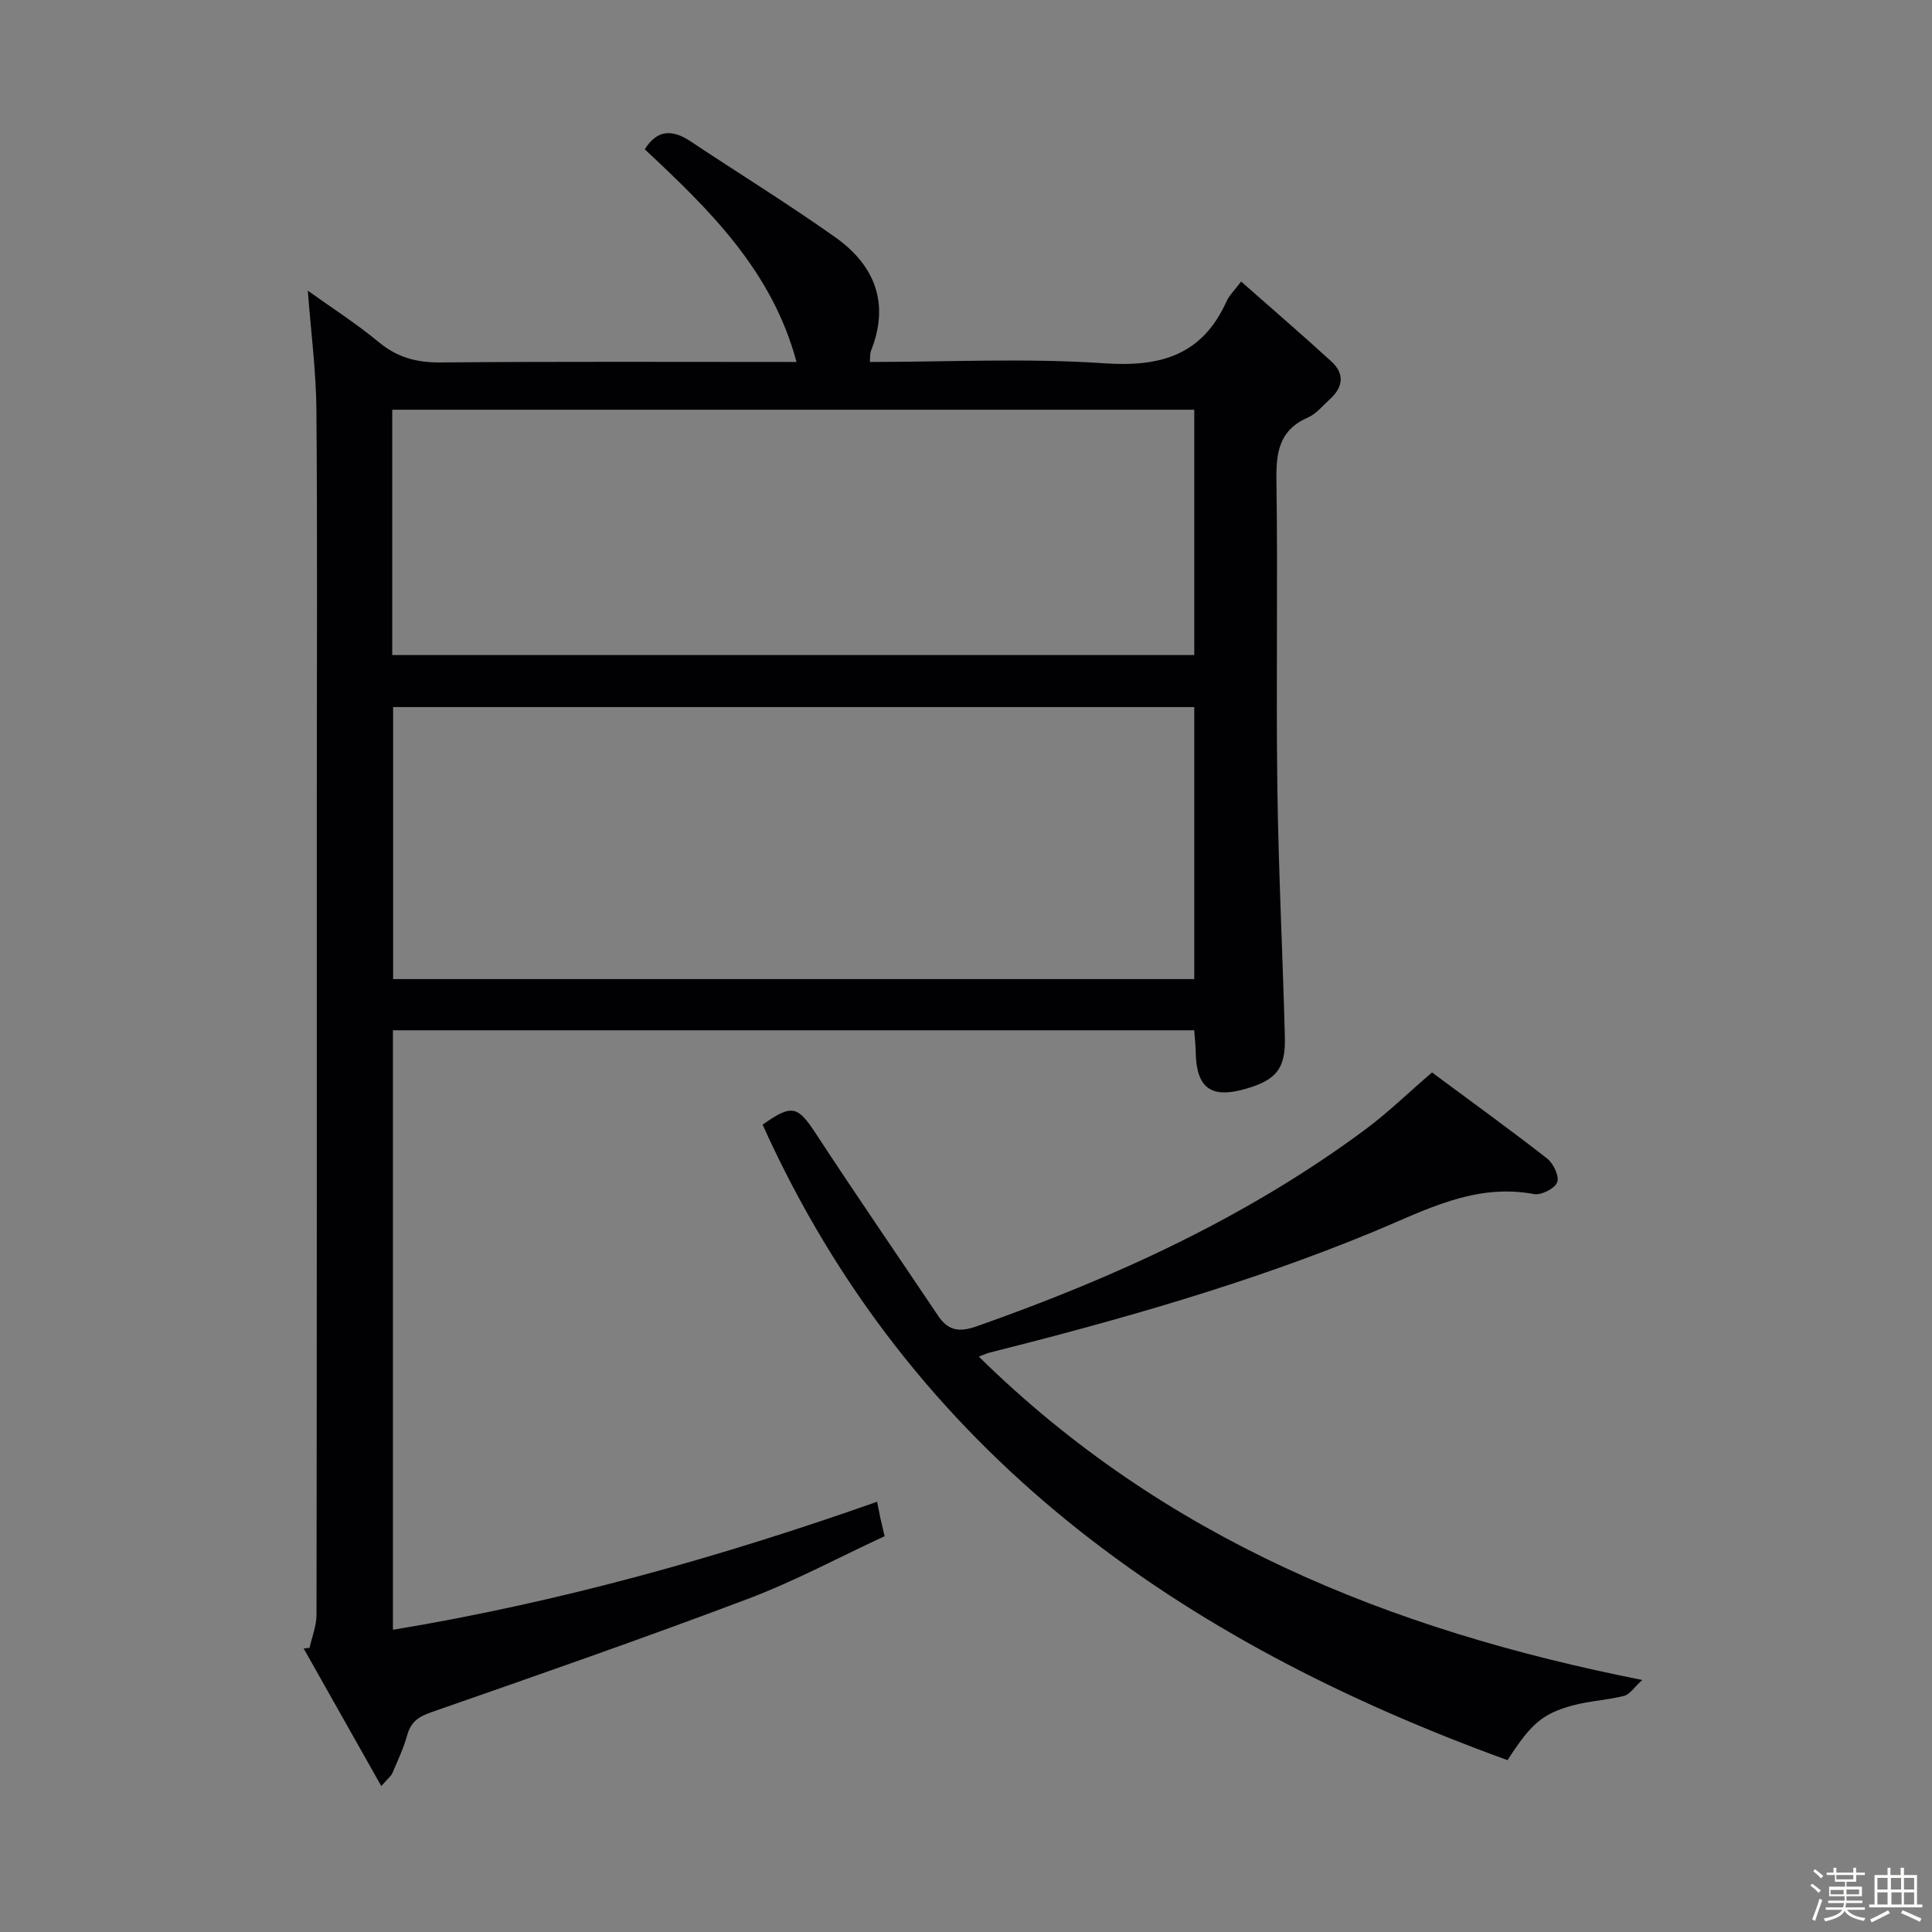 <svg enable-background="new 0 0 400 400" viewBox="0 0 400 400" xmlns="http://www.w3.org/2000/svg"><rect x="0" y="0" width="400" height="400" fill="#808080" stroke="none"/><path d="m374.8 390.4.4-.4c.7.5 1.3 1 1.8 1.4l-.5.5c-.5-.6-1.1-1.1-1.7-1.5zm1 7.3-.6-.3c.5-1.4 1.1-2.8 1.5-4.3.2.1.4.2.6.3-.5 1.3-1 2.8-1.5 4.3zm-.4-10.3.4-.4c.4.3 1 .8 1.7 1.4l-.5.5c-.4-.5-1-1-1.6-1.5zm2.5.3h1.7v-1h.6v1h3.5v-1h.6v1h1.8v.5h-1.8v1.4h-2v1h3.2v2h-3.2v.9h3.3v.5h-3.4c0 .3-.1.6-.1.9h4v.5h-3.7c.7.9 1.9 1.5 3.8 1.7-.1.2-.2.4-.3.6-2.1-.4-3.5-1.1-4-2.1-.4 1-1.8 1.7-4 2.2-.1-.2-.2-.4-.3-.6 2.1-.4 3.4-1 3.8-1.8h-3.4v-.5h3.6c.1-.3.1-.6.2-.9h-3.3v-.5h3.4c0-.3 0-.6 0-.9h-3.2v-2h3.3v-1h-2.1v-1.4h-1.7v-.5zm1.1 3.5v1h2.7c0-.3 0-.4 0-.4 0-.1 0-.2 0-.2 0-.1 0-.2 0-.3h-2.7zm1.2-3v.9h3.5v-.9zm4.7 3h-2.6v.6.4h2.6z" fill="#fcfbfa"/><path d="m393.6 386.7h.6v1.5h2.7v6.1h1.1v.6h-11v-.6h1.1v-6.1h2.7v-1.5h.6v1.5h2.1v-1.5zm-2.7 8.8.4.6c-1.2.6-2.5 1.3-3.8 1.9-.1-.2-.2-.4-.3-.6 1.2-.6 2.5-1.2 3.7-1.9zm-2.2-6.7v2.4h2.1v-2.4zm0 3v2.5h2.1v-2.5zm2.8-3v2.4h2.1v-2.4zm.1 3v2.5h2.1v-2.5h-2.2zm5.9 6.1c-1.4-.7-2.7-1.3-3.9-1.8l.3-.6c1.5.6 2.7 1.2 3.9 1.7zm-1.2-9.1h-2.1v2.4h2.1zm-2.1 3v2.5h2.1v-2.5z" fill="#fcfbfa"/><g fill="#010104"><path d="m78.94 369.79c-5.67-10.05-10.87-19.27-16.07-28.49.41-.04.81-.09 1.22-.13.5-2.28 1.44-4.56 1.44-6.84.08-56.49.06-112.98.06-169.47 0-26.66.14-53.33-.08-79.99-.07-8.08-1.14-16.15-1.78-24.69 4.84 3.47 10.03 6.79 14.74 10.69 3.84 3.18 7.85 4.21 12.78 4.17 24.32-.21 48.64-.1 73.66-.1-5.07-18.94-18.12-31.6-31.42-44.03 2.63-4.19 5.8-4.1 9.51-1.63 9.95 6.62 20.14 12.91 29.89 19.81 8.19 5.79 11.38 13.65 7.44 23.54-.23.58-.14 1.28-.24 2.31 16.31 0 32.52-.83 48.59.28 11.71.8 20.27-1.74 25.27-12.85.53-1.18 1.55-2.14 3.01-4.08 6.37 5.62 12.63 11 18.71 16.57 2.73 2.5 2.43 5.29-.3 7.76-1.48 1.34-2.83 3.06-4.58 3.82-5.9 2.57-6.6 7.12-6.52 12.93.31 21.16-.09 42.33.19 63.49.23 17.29 1.11 34.58 1.56 51.87.17 6.53-1.79 8.88-8.1 10.7-7.19 2.08-10.21-.14-10.36-7.56-.03-1.46-.19-2.92-.31-4.56-55.43 0-110.51 0-165.9 0v124.12c34.3-5.67 67.41-14.94 100.25-26.51.26 1.31.46 2.39.69 3.47.21.96.45 1.92.86 3.66-9.39 4.35-18.62 9.32-28.34 12.99-21.72 8.2-43.66 15.84-65.58 23.48-2.66.93-4.17 2.03-4.92 4.73s-1.98 5.28-3.08 7.88c-.22.54-.8.95-2.29 2.66zm168.32-223.4c-55.54 0-110.74 0-165.87 0v56.32h165.87c0-18.79 0-37.38 0-56.32zm-166.05-10.77h166.05c0-17.13 0-33.88 0-50.79-55.53 0-110.72 0-166.05 0z"/><path d="m296.48 222.04c7.69 5.7 15.87 11.61 23.83 17.81 1.31 1.02 2.57 3.72 2.09 4.94-.51 1.29-3.31 2.71-4.81 2.43-12.31-2.31-22.57 3.39-33.25 7.81-25.83 10.68-52.65 18.27-79.7 25.08-.31.08-.61.23-1.99.76 38.22 37.59 84.8 56.55 137.36 66.95-1.63 1.48-2.55 2.97-3.76 3.29-3.52.9-7.25 1.05-10.75 2.01-6.26 1.73-8.59 3.87-13.38 11.3-67.82-24.6-123.49-63.37-154.23-131.57 6.11-4.33 7.26-3.9 11.07 1.92 8.27 12.65 16.85 25.09 25.26 37.64 2.07 3.08 4.34 3.47 7.96 2.2 28.68-10.1 56.11-22.64 80.64-40.87 4.5-3.36 8.57-7.32 13.66-11.7z"/></g></svg>